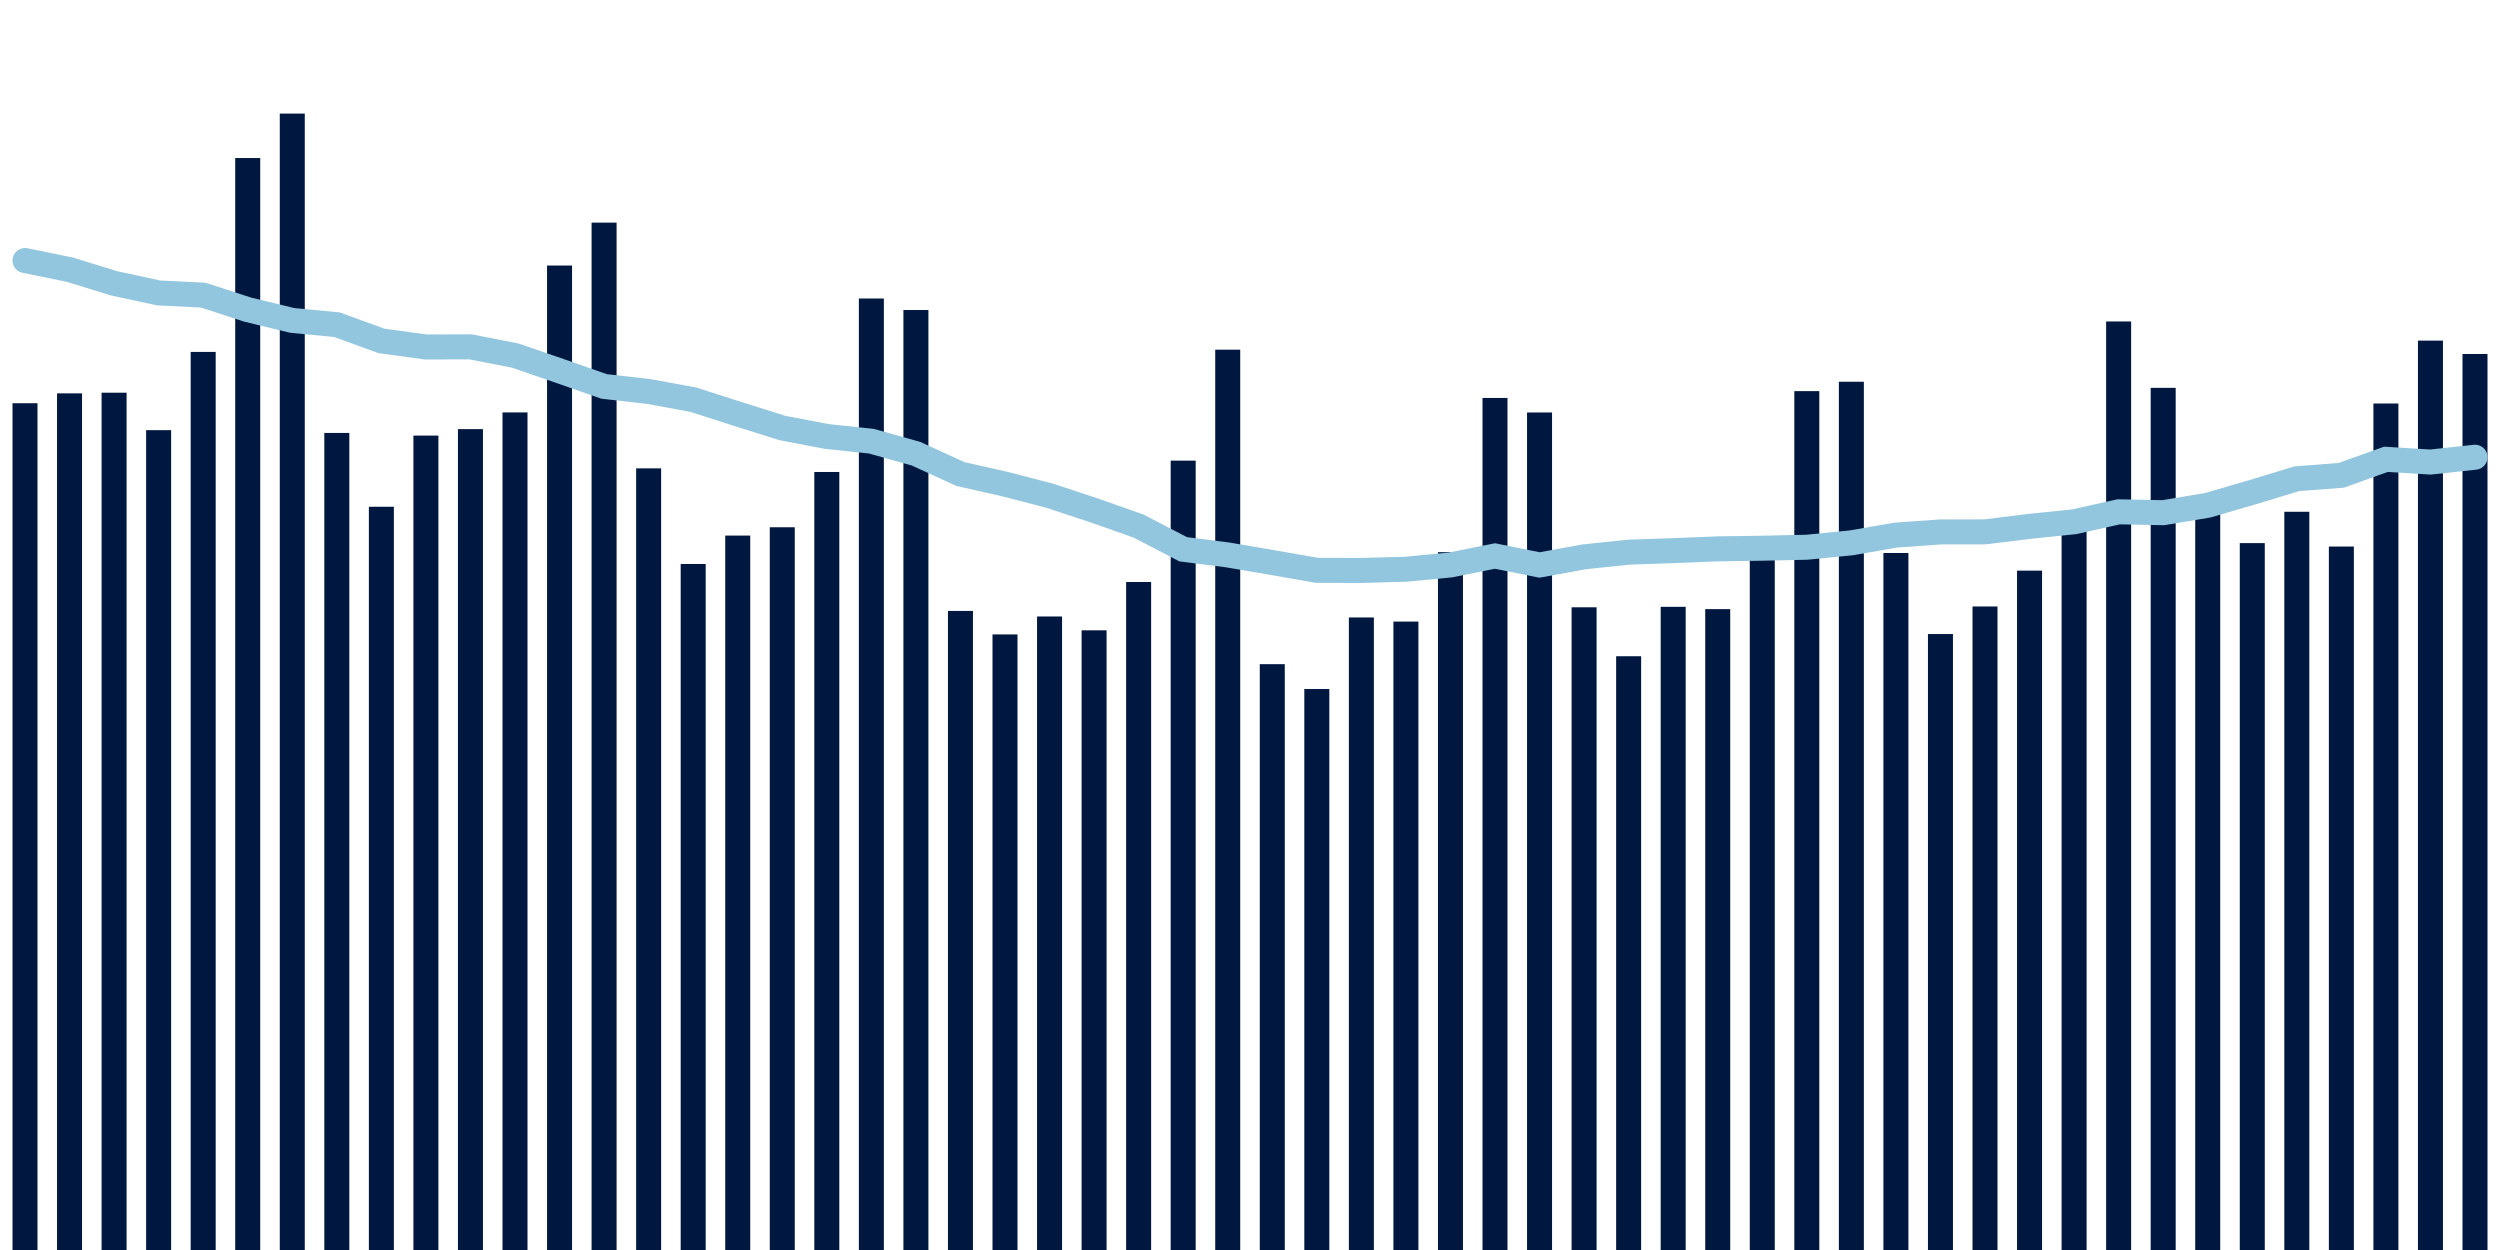 <svg meta="{&quot;DATA_PUBLISHED_DATE&quot;:&quot;2023-04-27&quot;,&quot;RENDER_DATE&quot;:&quot;2023-04-27&quot;,&quot;FIRST_DATE&quot;:&quot;2023-02-27&quot;,&quot;LAST_DATE&quot;:&quot;2023-04-23&quot;}" xmlns="http://www.w3.org/2000/svg" viewBox="0,0,200,100"><g transform="translate(0,0)"></g><g class="fg-bars tests-tests" fill="#00183f" stroke="none"><g><rect x="197" y="28.321" width="2" height="71.679" id="tests-tests-0"></rect></g><g><rect x="193.436" y="27.249" width="2" height="72.751" id="tests-tests-1"></rect></g><g><rect x="189.873" y="32.28" width="2" height="67.72" id="tests-tests-2"></rect></g><g><rect x="186.309" y="43.724" width="2" height="56.276" id="tests-tests-3"></rect></g><g><rect x="182.745" y="40.941" width="2" height="59.059" id="tests-tests-4"></rect></g><g><rect x="179.182" y="43.449" width="2" height="56.551" id="tests-tests-5"></rect></g><g><rect x="175.618" y="40.079" width="2" height="59.921" id="tests-tests-6"></rect></g><g><rect x="172.055" y="31.028" width="2" height="68.972" id="tests-tests-7"></rect></g><g><rect x="168.491" y="25.718" width="2" height="74.282" id="tests-tests-8"></rect></g><g><rect x="164.927" y="41.236" width="2" height="58.764" id="tests-tests-9"></rect></g><g><rect x="161.364" y="45.651" width="2" height="54.349" id="tests-tests-10"></rect></g><g><rect x="157.8" y="48.518" width="2" height="51.482" id="tests-tests-11"></rect></g><g><rect x="154.236" y="50.724" width="2" height="49.276" id="tests-tests-12"></rect></g><g><rect x="150.673" y="44.24" width="2" height="55.76" id="tests-tests-13"></rect></g><g><rect x="147.109" y="30.539" width="2" height="69.461" id="tests-tests-14"></rect></g><g><rect x="143.545" y="31.29" width="2" height="68.71" id="tests-tests-15"></rect></g><g><rect x="139.982" y="43.805" width="2" height="56.195" id="tests-tests-16"></rect></g><g><rect x="136.418" y="48.73" width="2" height="51.27" id="tests-tests-17"></rect></g><g><rect x="132.855" y="48.546" width="2" height="51.454" id="tests-tests-18"></rect></g><g><rect x="129.291" y="52.499" width="2" height="47.501" id="tests-tests-19"></rect></g><g><rect x="125.727" y="48.583" width="2" height="51.417" id="tests-tests-20"></rect></g><g><rect x="122.164" y="32.998" width="2" height="67.002" id="tests-tests-21"></rect></g><g><rect x="118.6" y="31.836" width="2" height="68.164" id="tests-tests-22"></rect></g><g><rect x="115.036" y="44.174" width="2" height="55.826" id="tests-tests-23"></rect></g><g><rect x="111.473" y="49.727" width="2" height="50.273" id="tests-tests-24"></rect></g><g><rect x="107.909" y="49.398" width="2" height="50.602" id="tests-tests-25"></rect></g><g><rect x="104.345" y="55.121" width="2" height="44.879" id="tests-tests-26"></rect></g><g><rect x="100.782" y="53.133" width="2" height="46.867" id="tests-tests-27"></rect></g><g><rect x="97.218" y="27.974" width="2" height="72.026" id="tests-tests-28"></rect></g><g><rect x="93.655" y="36.851" width="2" height="63.149" id="tests-tests-29"></rect></g><g><rect x="90.091" y="46.56" width="2" height="53.44" id="tests-tests-30"></rect></g><g><rect x="86.527" y="50.425" width="2" height="49.575" id="tests-tests-31"></rect></g><g><rect x="82.964" y="49.319" width="2" height="50.681" id="tests-tests-32"></rect></g><g><rect x="79.4" y="50.754" width="2" height="49.246" id="tests-tests-33"></rect></g><g><rect x="75.836" y="48.874" width="2" height="51.126" id="tests-tests-34"></rect></g><g><rect x="72.273" y="24.801" width="2" height="75.199" id="tests-tests-35"></rect></g><g><rect x="68.709" y="23.88" width="2" height="76.12" id="tests-tests-36"></rect></g><g><rect x="65.145" y="37.759" width="2" height="62.241" id="tests-tests-37"></rect></g><g><rect x="61.582" y="42.181" width="2" height="57.819" id="tests-tests-38"></rect></g><g><rect x="58.018" y="42.846" width="2" height="57.154" id="tests-tests-39"></rect></g><g><rect x="54.455" y="45.119" width="2" height="54.881" id="tests-tests-40"></rect></g><g><rect x="50.891" y="37.469" width="2" height="62.531" id="tests-tests-41"></rect></g><g><rect x="47.327" y="17.81" width="2" height="82.19" id="tests-tests-42"></rect></g><g><rect x="43.764" y="21.242" width="2" height="78.758" id="tests-tests-43"></rect></g><g><rect x="40.2" y="32.994" width="2" height="67.006" id="tests-tests-44"></rect></g><g><rect x="36.636" y="34.33" width="2" height="65.67" id="tests-tests-45"></rect></g><g><rect x="33.073" y="34.847" width="2" height="65.153" id="tests-tests-46"></rect></g><g><rect x="29.509" y="40.541" width="2" height="59.459" id="tests-tests-47"></rect></g><g><rect x="25.945" y="34.635" width="2" height="65.365" id="tests-tests-48"></rect></g><g><rect x="22.382" y="9.087" width="2" height="90.913" id="tests-tests-49"></rect></g><g><rect x="18.818" y="12.643" width="2" height="87.358" id="tests-tests-50"></rect></g><g><rect x="15.255" y="28.153" width="2" height="71.847" id="tests-tests-51"></rect></g><g><rect x="11.691" y="34.413" width="2" height="65.588" id="tests-tests-52"></rect></g><g><rect x="8.127" y="31.416" width="2" height="68.584" id="tests-tests-53"></rect></g><g><rect x="4.564" y="31.469" width="2" height="68.531" id="tests-tests-54"></rect></g><g><rect x="1" y="32.258" width="2" height="67.742" id="tests-tests-55"></rect></g></g><g class="fg-line tests-tests" fill="none" stroke="#92c5de" stroke-width="2" stroke-linecap="round"><path d="M198,36.578L194.436,36.964L190.873,36.745L187.309,38.025L183.745,38.3L180.182,39.383L176.618,40.422L173.055,41.016L169.491,40.946L165.927,41.743L162.364,42.109L158.8,42.549L155.236,42.553L151.673,42.807L148.109,43.427L144.545,43.779L140.982,43.857L137.418,43.909L133.855,44.052L130.291,44.173L126.727,44.548L123.164,45.198L119.6,44.48L116.036,45.197L112.473,45.538L108.909,45.637L105.345,45.626L101.782,45.002L98.218,44.394L94.655,43.941L91.091,42.088L87.527,40.83L83.964,39.653L80.4,38.728L76.836,37.923L73.273,36.294L69.709,35.295L66.145,34.918L62.582,34.237L59.018,33.116L55.455,31.973L51.891,31.319L48.327,30.914L44.764,29.668L41.2,28.44L37.636,27.748L34.073,27.76L30.509,27.27L26.945,25.974L23.382,25.634L19.818,24.771L16.255,23.61L12.691,23.435L9.127,22.666L5.564,21.569L2,20.843"></path></g></svg>
